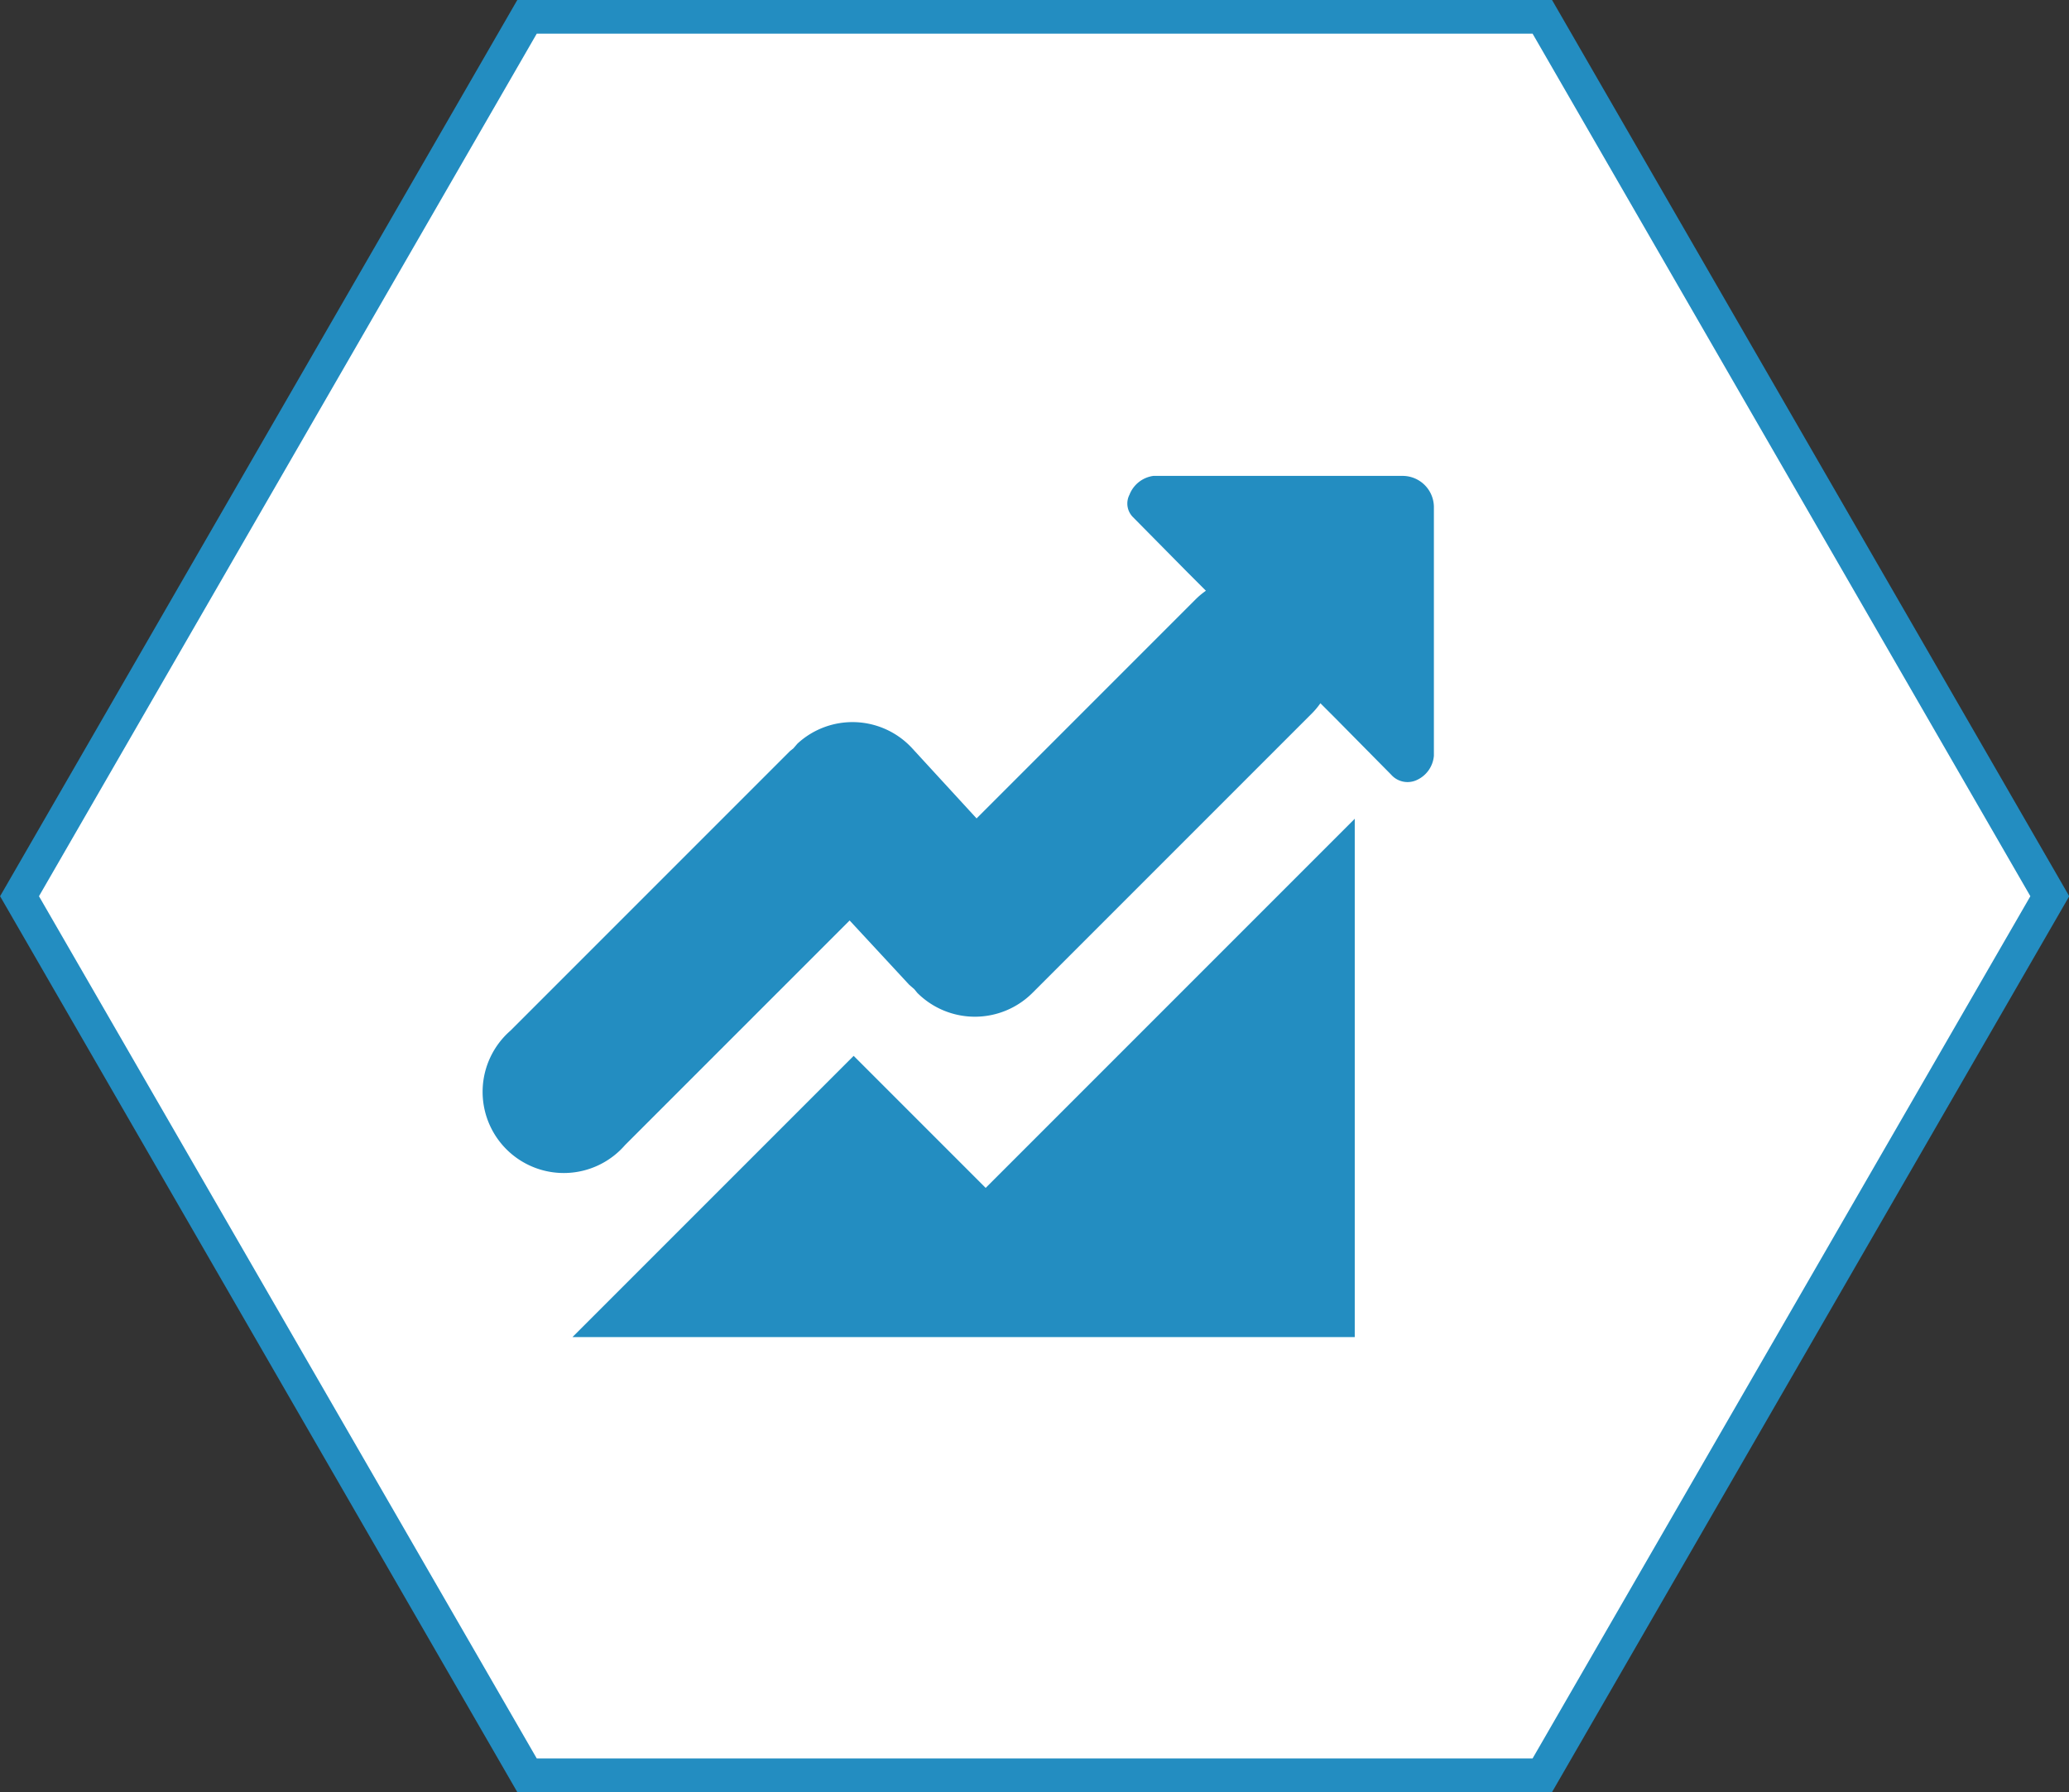 <svg xmlns="http://www.w3.org/2000/svg" width="61.44" height="53.21" viewBox="0 0 61.44 53.21">
  <rect x="0" y="0" width="61.44" height="53.21" fill="#333333" stroke="none"/>
  <defs>
    <style>
      .cls-1 {
        isolation: isolate;
      }

      .cls-2 {
        opacity: 0;
        mix-blend-mode: multiply;
      }

      .cls-3, .cls-5 {
        fill: none;
        stroke-miterlimit: 10;
      }

      .cls-3 {
        stroke: #000;
      }

      .cls-4 {
        fill: #fff;
      }

      .cls-5 {
        stroke: #238dc1;
      }

      .cls-6 {
        fill: #238dc1;
      }
    </style>
  </defs>
  <title>Ресурс 12</title>
  <g class="cls-1">
    <g id="Слой_2" data-name="Слой 2">
      <g id="Слой_1-2" data-name="Слой 1">
        <g>
          <g>
            <g class="cls-2">
              <polygon points="45.8 0.5 15.65 0.5 0.58 26.61 15.65 52.71 45.8 52.71 60.87 26.61 45.8 0.5"/>
              <polygon class="cls-3" points="45.8 0.5 15.65 0.5 0.58 26.61 15.65 52.71 45.8 52.71 60.87 26.61 45.8 0.5"/>
            </g>
            <g>
              <polygon class="cls-4" points="45.8 0.5 15.65 0.5 0.58 26.61 15.65 52.71 45.8 52.71 60.87 26.61 45.8 0.5"/>
              <polygon class="cls-5" points="45.8 0.5 15.65 0.5 0.58 26.61 15.65 52.71 45.8 52.71 60.87 26.61 45.8 0.5"/>
            </g>
          </g>
          <g>
            <polygon class="cls-6" points="25.35 31.35 17 39.7 40.23 39.7 40.23 24.31 29.27 35.27 25.35 31.35"/>
            <path class="cls-6" d="M41.66,14.13H34.25a.89.89,0,0,0-.71.56.57.57,0,0,0,.1.66L35.27,17l.54.54a2.3,2.3,0,0,0-.3.25L29,24.3l-1.91-2.08a2.41,2.41,0,0,0-3.41-.14l-.12.14-.1.08-8.3,8.3A2.41,2.41,0,1,0,18.56,34l6.67-6.67L27,29.24l.15.13.09.11a2.42,2.42,0,0,0,3.42,0l8.3-8.3a2.22,2.22,0,0,0,.25-.3l.42.42L41.31,23a.65.65,0,0,0,.74.17.87.87,0,0,0,.53-.73v-7.4A.93.93,0,0,0,41.66,14.13Z"/>
          </g>
        </g>
      </g>
    </g>
  </g>
</svg>
